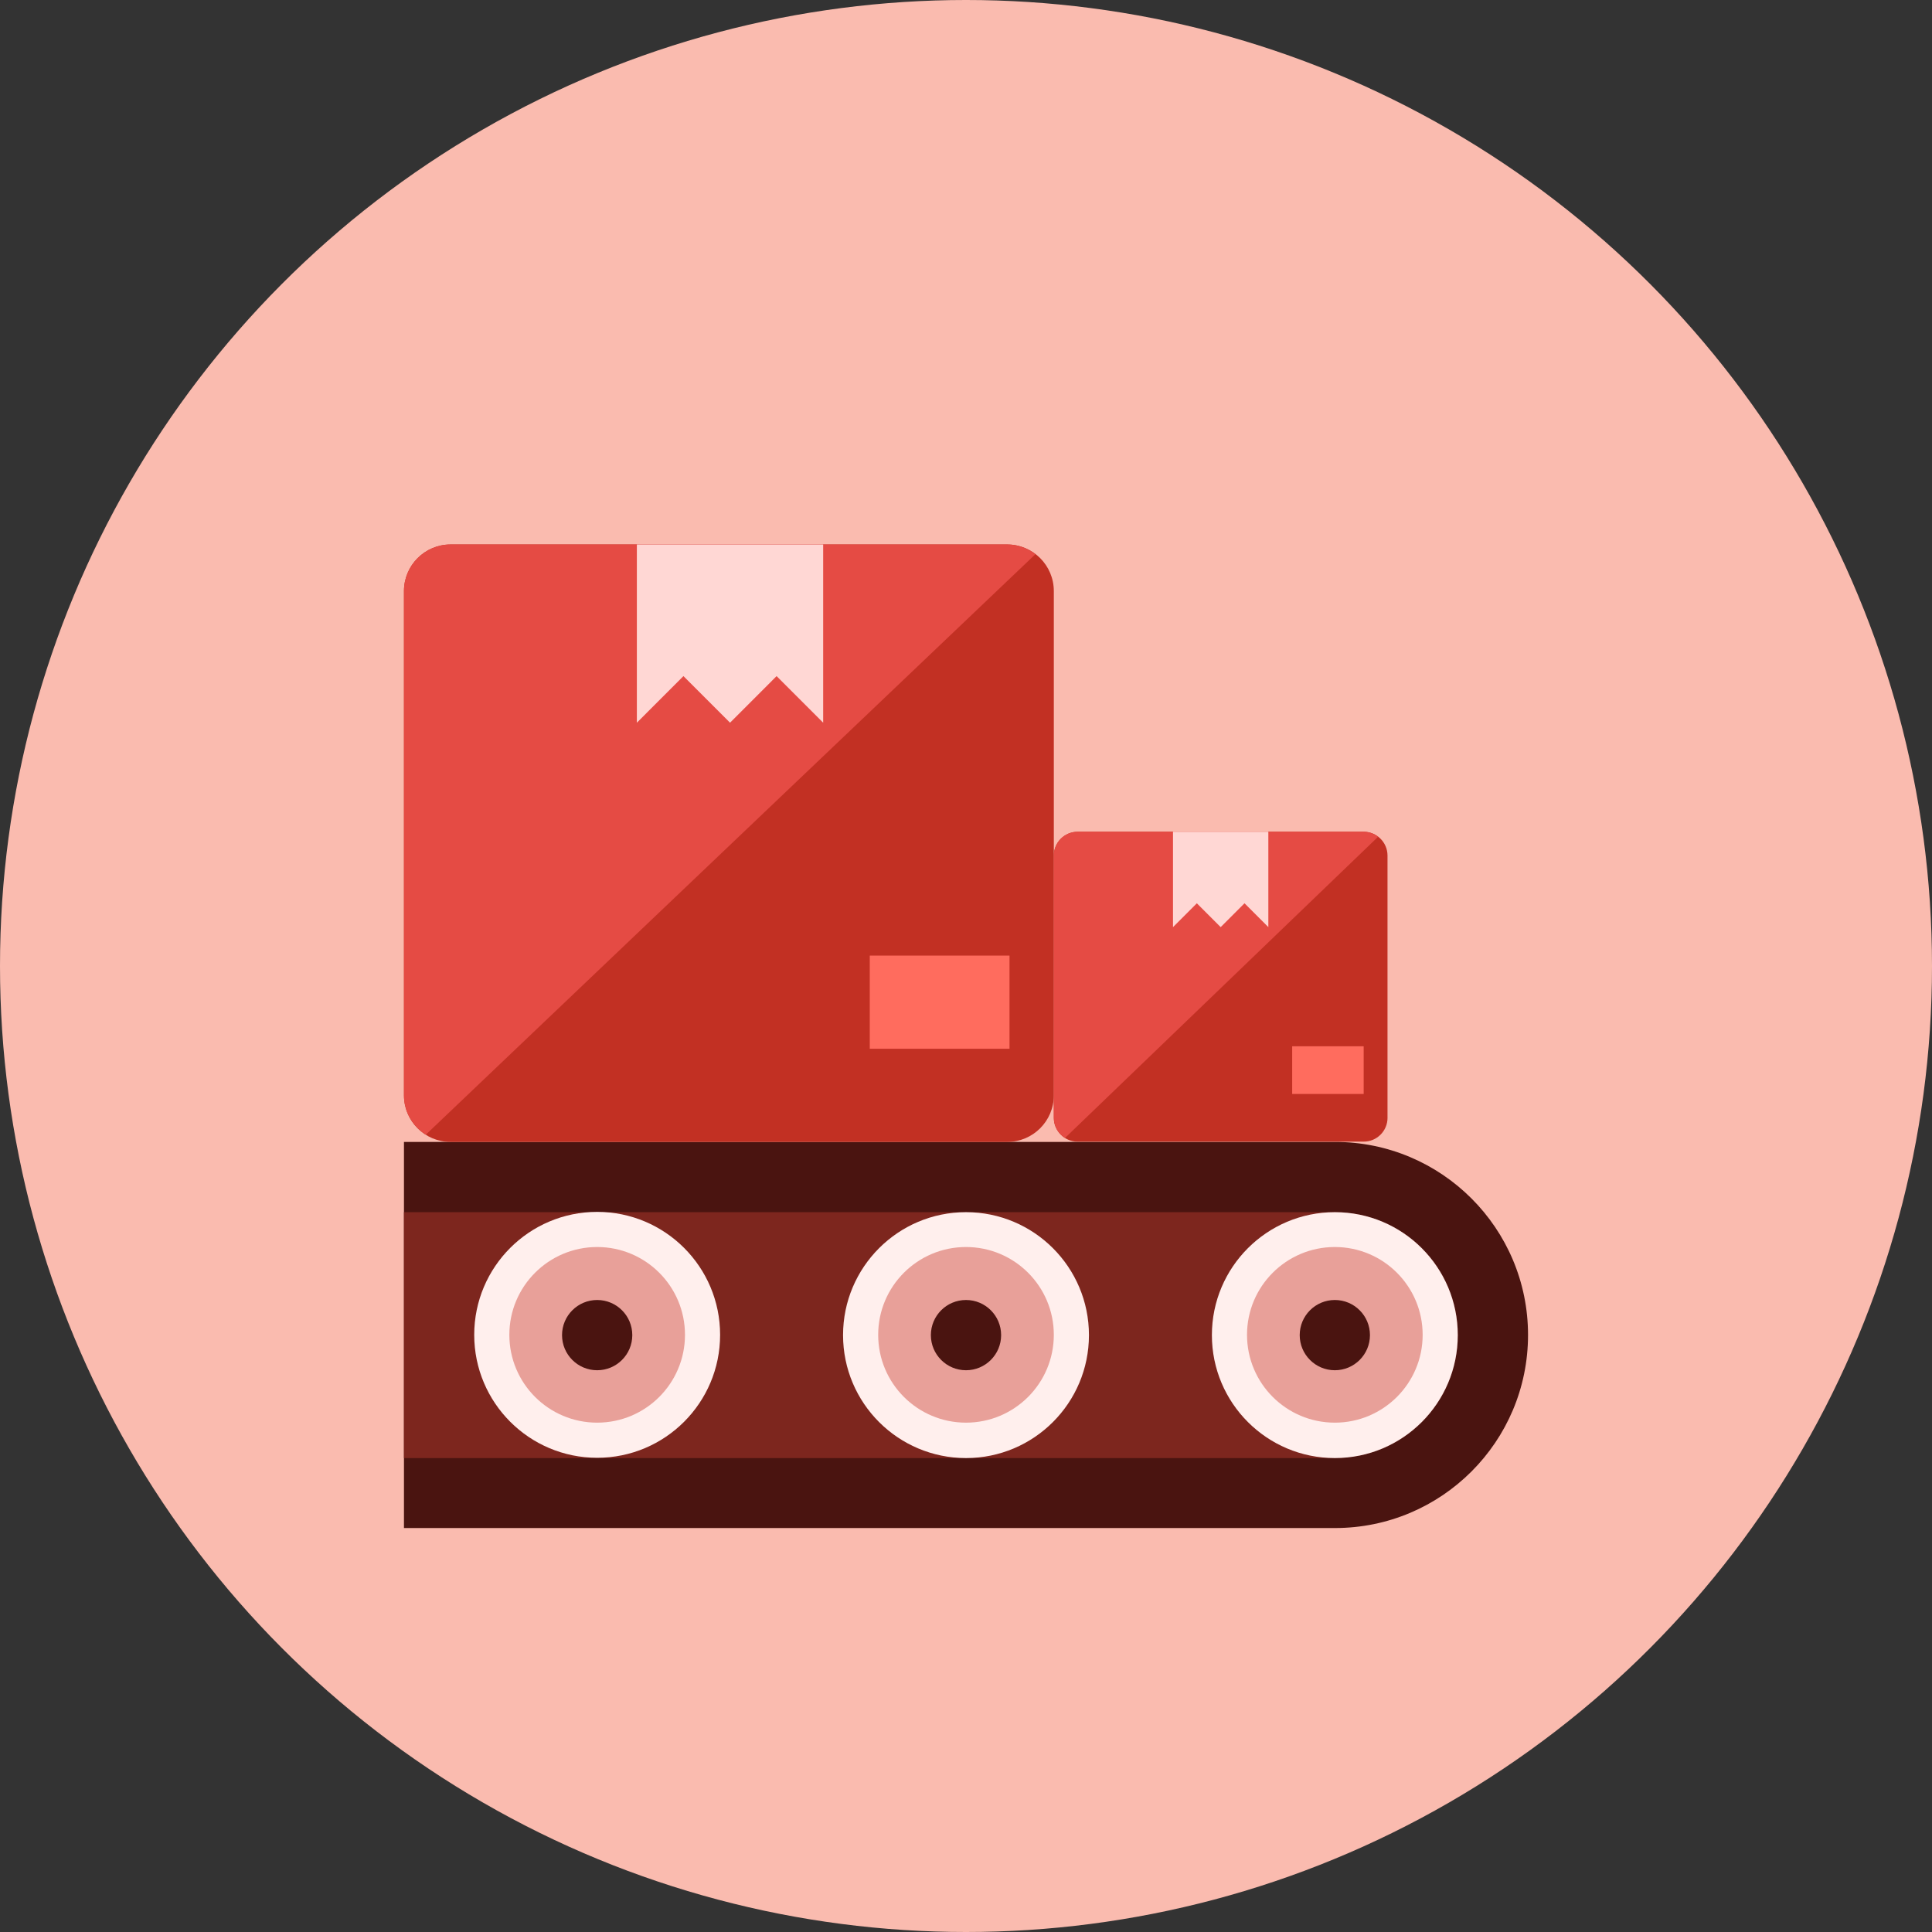 <?xml version="1.0" encoding="iso-8859-1"?>
<!-- Generator: Adobe Illustrator 17.1.0, SVG Export Plug-In . SVG Version: 6.00 Build 0)  -->
<!DOCTYPE svg PUBLIC "-//W3C//DTD SVG 1.0//EN" "http://www.w3.org/TR/2001/REC-SVG-20010904/DTD/svg10.dtd">
<svg version="1.0" xmlns="http://www.w3.org/2000/svg" xmlns:xlink="http://www.w3.org/1999/xlink" x="0px" y="0px" width="110px"
	 height="110px" viewBox="0 0 110 110" style="enable-background:new 0 0 110 110;" xml:space="preserve">
<rect x="0" y="0" width="110" height="110" fill="#333333" stroke="none"/>
<g id="Artboard" style="display:none;">
	<rect x="-551.5" y="-51.5" style="display:inline;fill:#808080;stroke:#000000;stroke-miterlimit:10;" width="1321" height="454"/>
</g>
<g id="R-Multicolor" style="display:none;">
	<circle style="display:inline;fill:#32BEA6;" cx="55" cy="55" r="55"/>
	<g style="display:inline;">
		<path style="fill:#3E3E3F;" d="M87,76.008C87,82.079,82.079,87,76.008,87H23V65.016h53.008C82.079,65.016,87,69.937,87,76.008z"/>
		<path style="fill:#818284;" d="M83,76.016c0,3.866-3.134,7-7,7H23v-14h53C79.866,69.016,83,72.15,83,76.016z"/>
		<circle style="fill:#F0F1F1;" cx="34" cy="76" r="7"/>
		<path style="fill:#EDBC7C;" d="M60,62.364c0,1.465-1.187,2.652-2.652,2.652H25.652c-1.465,0-2.652-1.187-2.652-2.652V33.652
			C23,32.187,24.187,31,25.652,31h31.696C58.813,31,60,32.187,60,33.652V62.364z"/>
		<path style="fill:#F4D0A1;" d="M57.348,31H25.652C24.187,31,23,32.187,23,33.652v28.712c0,0.946,0.499,1.77,1.244,2.24
			l34.708-33.05C58.506,31.212,57.954,31,57.348,31z"/>
		<rect x="49.52" y="54.407" style="fill:#F4D0A1;" width="7.956" height="5.304"/>
		<polygon style="fill:#FCF1E2;" points="46.868,41.147 44.216,38.495 41.564,41.147 38.912,38.495 36.26,41.147 36.26,31 
			46.868,31 		"/>
		<path style="fill:#EDBC7C;" d="M79,63.643C79,64.392,78.392,65,77.643,65H61.357C60.608,65,60,64.392,60,63.643V48.714
			c0-0.75,0.608-1.357,1.357-1.357h16.286c0.75,0,1.357,0.608,1.357,1.357V63.643z"/>
		<path style="fill:#F4D0A1;" d="M77.643,47.357H61.357c-0.75,0-1.357,0.608-1.357,1.357v14.929c0,0.484,0.255,0.906,0.637,1.146
			L78.464,47.64C78.235,47.465,77.953,47.357,77.643,47.357z"/>
		<rect x="73.571" y="59.571" style="fill:#F4D0A1;" width="4.071" height="2.714"/>
		<polygon style="fill:#FCF1E2;" points="72.214,52.786 70.857,51.429 69.5,52.786 68.143,51.429 66.786,52.786 66.786,47.357 
			72.214,47.357 		"/>
		<circle style="fill:#B6BCBD;" cx="34" cy="76" r="5"/>
		<circle style="fill:#5B5C5F;" cx="34" cy="76.016" r="2"/>
		<circle style="fill:#F0F1F1;" cx="55" cy="76.016" r="7"/>
		<circle style="fill:#B6BCBD;" cx="55" cy="76" r="5"/>
		<circle style="fill:#5B5C5F;" cx="55" cy="76.016" r="2"/>
		<circle style="fill:#F0F1F1;" cx="76" cy="76.016" r="7"/>
		<circle style="fill:#B6BCBD;" cx="76" cy="76" r="5"/>
		<circle style="fill:#5B5C5F;" cx="76" cy="76.016" r="2"/>
	</g>
</g>
<g id="Multicolor_1_" style="display:none;">
	<g style="display:inline;">
		<path style="fill:#3E3E3F;" d="M87,76.008C87,82.079,82.079,87,76.008,87H23V65.016h53.008C82.079,65.016,87,69.937,87,76.008z"/>
		<path style="fill:#818284;" d="M83,76.016c0,3.866-3.134,7-7,7H23v-14h53C79.866,69.016,83,72.15,83,76.016z"/>
		<circle style="fill:#F0F1F1;" cx="34" cy="76" r="7"/>
		<path style="fill:#EDBC7C;" d="M60,62.364c0,1.465-1.187,2.652-2.652,2.652H25.652c-1.465,0-2.652-1.187-2.652-2.652V33.652
			C23,32.187,24.187,31,25.652,31h31.696C58.813,31,60,32.187,60,33.652V62.364z"/>
		<path style="fill:#F4D0A1;" d="M57.348,31H25.652C24.187,31,23,32.187,23,33.652v28.712c0,0.946,0.499,1.77,1.244,2.24
			l34.708-33.05C58.506,31.212,57.954,31,57.348,31z"/>
		<rect x="49.52" y="54.407" style="fill:#F4D0A1;" width="7.956" height="5.304"/>
		<polygon style="fill:#FCF1E2;" points="46.868,41.147 44.216,38.495 41.564,41.147 38.912,38.495 36.26,41.147 36.26,31 
			46.868,31 		"/>
		<path style="fill:#EDBC7C;" d="M79,63.643C79,64.392,78.392,65,77.643,65H61.357C60.608,65,60,64.392,60,63.643V48.714
			c0-0.75,0.608-1.357,1.357-1.357h16.286c0.75,0,1.357,0.608,1.357,1.357V63.643z"/>
		<path style="fill:#F4D0A1;" d="M77.643,47.357H61.357c-0.75,0-1.357,0.608-1.357,1.357v14.929c0,0.484,0.255,0.906,0.637,1.146
			L78.464,47.64C78.235,47.465,77.953,47.357,77.643,47.357z"/>
		<rect x="73.571" y="59.571" style="fill:#F4D0A1;" width="4.071" height="2.714"/>
		<polygon style="fill:#FCF1E2;" points="72.214,52.786 70.857,51.429 69.5,52.786 68.143,51.429 66.786,52.786 66.786,47.357 
			72.214,47.357 		"/>
		<circle style="fill:#B6BCBD;" cx="34" cy="76" r="5"/>
		<circle style="fill:#5B5C5F;" cx="34" cy="76.016" r="2"/>
		<circle style="fill:#F0F1F1;" cx="55" cy="76.016" r="7"/>
		<circle style="fill:#B6BCBD;" cx="55" cy="76" r="5"/>
		<circle style="fill:#5B5C5F;" cx="55" cy="76.016" r="2"/>
		<circle style="fill:#F0F1F1;" cx="76" cy="76.016" r="7"/>
		<circle style="fill:#B6BCBD;" cx="76" cy="76" r="5"/>
		<circle style="fill:#5B5C5F;" cx="76" cy="76.016" r="2"/>
	</g>
</g>
<g id="Blue" style="display:none;">
	<g style="display:inline;">
		<g>
			<path style="fill:#0C333D;" d="M87,76.008C87,82.079,82.079,87,76.008,87H23V65.016h53.008C82.079,65.016,87,69.937,87,76.008z"
				/>
		</g>
		<g>
			<path style="fill:#0F6175;" d="M83,76.016c0,3.866-3.134,7-7,7H23v-14h53C79.866,69.016,83,72.15,83,76.016z"/>
		</g>
		<g>
			<circle style="fill:#E1F5FA;" cx="34" cy="76" r="7"/>
		</g>
		<g>
			<path style="fill:#0081A1;" d="M60,62.364c0,1.465-1.188,2.652-2.652,2.652H25.652c-1.464,0-2.652-1.187-2.652-2.652V33.652
				C23,32.188,24.187,31,25.652,31h31.696C58.812,31,60,32.188,60,33.652V62.364z"/>
		</g>
		<g>
			<path style="fill:#009FC7;" d="M57.348,31H25.652C24.187,31,23,32.188,23,33.652v28.712c0,0.946,0.499,1.77,1.244,2.24
				l34.708-33.05C58.506,31.212,57.954,31,57.348,31z"/>
		</g>
		<g>
			<rect x="49.52" y="54.408" style="fill:#00B7E5;" width="7.956" height="5.304"/>
		</g>
		<g>
			<polygon style="fill:#BBE7F2;" points="46.868,41.148 44.216,38.495 41.564,41.148 38.912,38.495 36.26,41.148 36.26,31 
				46.868,31 			"/>
		</g>
		<g>
			<path style="fill:#0081A1;" d="M79,63.643C79,64.393,78.393,65,77.643,65H61.357C60.607,65,60,64.393,60,63.643V48.714
				c0-0.75,0.607-1.357,1.357-1.357h16.285c0.75,0,1.357,0.607,1.357,1.357V63.643z"/>
		</g>
		<g>
			<path style="fill:#009FC7;" d="M77.643,47.357H61.357c-0.75,0-1.357,0.607-1.357,1.357v14.929c0,0.484,0.255,0.906,0.637,1.147
				l17.827-17.149C78.235,47.466,77.953,47.357,77.643,47.357z"/>
		</g>
		<g>
			<rect x="73.571" y="59.571" style="fill:#00B7E5;" width="4.071" height="2.714"/>
		</g>
		<g>
			<polygon style="fill:#BBE7F2;" points="72.214,52.786 70.857,51.429 69.5,52.786 68.143,51.429 66.786,52.786 66.786,47.357 
				72.214,47.357 			"/>
		</g>
		<g>
			<circle style="fill:#53BAD4;" cx="34" cy="76" r="5"/>
		</g>
		<g>
			<circle style="fill:#0C333D;" cx="34" cy="76.016" r="2"/>
		</g>
		<g>
			<circle style="fill:#E1F5FA;" cx="55" cy="76.016" r="7"/>
		</g>
		<g>
			<circle style="fill:#53BAD4;" cx="55" cy="76" r="5"/>
		</g>
		<g>
			<circle style="fill:#0C333D;" cx="55" cy="76.016" r="2"/>
		</g>
		<g>
			<circle style="fill:#E1F5FA;" cx="76" cy="76.016" r="7"/>
		</g>
		<g>
			<circle style="fill:#53BAD4;" cx="76" cy="76" r="5"/>
		</g>
		<g>
			<circle style="fill:#0C333D;" cx="76" cy="76.016" r="2"/>
		</g>
	</g>
</g>
<g id="R-Blue" style="display:none;">
	<g style="display:inline;">
		<circle style="fill:#81D2EB;" cx="55" cy="55" r="55"/>
	</g>
	<g style="display:inline;">
		<g>
			<path style="fill:#0C333D;" d="M87,76.008C87,82.079,82.079,87,76.008,87H23V65.016h53.008C82.079,65.016,87,69.937,87,76.008z"
				/>
		</g>
		<g>
			<path style="fill:#0F6175;" d="M83,76.016c0,3.866-3.134,7-7,7H23v-14h53C79.866,69.016,83,72.15,83,76.016z"/>
		</g>
		<g>
			<circle style="fill:#E1F5FA;" cx="34" cy="76" r="7"/>
		</g>
		<g>
			<path style="fill:#0081A1;" d="M60,62.364c0,1.465-1.188,2.652-2.652,2.652H25.652c-1.464,0-2.652-1.187-2.652-2.652V33.652
				C23,32.188,24.188,31,25.652,31h31.696C58.812,31,60,32.188,60,33.652V62.364z"/>
		</g>
		<g>
			<path style="fill:#009FC7;" d="M57.348,31H25.652C24.187,31,23,32.188,23,33.652v28.712c0,0.946,0.499,1.77,1.244,2.24
				l34.708-33.05C58.506,31.212,57.954,31,57.348,31z"/>
		</g>
		<g>
			<rect x="49.52" y="54.408" style="fill:#00B7E5;" width="7.956" height="5.304"/>
		</g>
		<g>
			<polygon style="fill:#BBE7F2;" points="46.868,41.148 44.216,38.495 41.564,41.148 38.912,38.495 36.26,41.148 36.26,31 
				46.868,31 			"/>
		</g>
		<g>
			<path style="fill:#0081A1;" d="M79,63.643C79,64.393,78.393,65,77.643,65H61.357C60.607,65,60,64.393,60,63.643V48.714
				c0-0.75,0.607-1.357,1.357-1.357h16.285c0.75,0,1.357,0.607,1.357,1.357V63.643z"/>
		</g>
		<g>
			<path style="fill:#009FC7;" d="M77.643,47.357H61.357c-0.75,0-1.357,0.607-1.357,1.357v14.929c0,0.484,0.255,0.906,0.637,1.147
				l17.827-17.149C78.235,47.466,77.953,47.357,77.643,47.357z"/>
		</g>
		<g>
			<rect x="73.571" y="59.571" style="fill:#00B7E5;" width="4.071" height="2.714"/>
		</g>
		<g>
			<polygon style="fill:#BBE7F2;" points="72.214,52.786 70.857,51.429 69.5,52.786 68.143,51.429 66.786,52.786 66.786,47.357 
				72.214,47.357 			"/>
		</g>
		<g>
			<circle style="fill:#53BAD4;" cx="34" cy="76" r="5"/>
		</g>
		<g>
			<circle style="fill:#0C333D;" cx="34" cy="76.016" r="2"/>
		</g>
		<g>
			<circle style="fill:#E1F5FA;" cx="55" cy="76.016" r="7"/>
		</g>
		<g>
			<circle style="fill:#53BAD4;" cx="55" cy="76" r="5"/>
		</g>
		<g>
			<circle style="fill:#0C333D;" cx="55" cy="76.016" r="2"/>
		</g>
		<g>
			<circle style="fill:#E1F5FA;" cx="76" cy="76.016" r="7"/>
		</g>
		<g>
			<circle style="fill:#53BAD4;" cx="76" cy="76" r="5"/>
		</g>
		<g>
			<circle style="fill:#0C333D;" cx="76" cy="76.016" r="2"/>
		</g>
	</g>
</g>
<g id="Green" style="display:none;">
	<g style="display:inline;">
		<g>
			<path style="fill:#0A3631;" d="M87,76.008C87,82.079,82.079,87,76.008,87H23V65.016h53.008C82.079,65.016,87,69.937,87,76.008z"
				/>
		</g>
		<g>
			<path style="fill:#14635B;" d="M83,76.016c0,3.866-3.134,7-7,7H23v-14h53C79.866,69.016,83,72.15,83,76.016z"/>
		</g>
		<g>
			<circle style="fill:#D7FCF9;" cx="34" cy="76" r="7"/>
		</g>
		<g>
			<path style="fill:#009687;" d="M60,62.364c0,1.465-1.188,2.652-2.652,2.652H25.652c-1.464,0-2.652-1.187-2.652-2.652V33.652
				C23,32.188,24.187,31,25.652,31h31.696C58.812,31,60,32.188,60,33.652V62.364z"/>
		</g>
		<g>
			<path style="fill:#00B8A5;" d="M57.348,31H25.652C24.187,31,23,32.188,23,33.652v28.712c0,0.946,0.499,1.77,1.244,2.24
				l34.708-33.05C58.506,31.212,57.954,31,57.348,31z"/>
		</g>
		<g>
			<rect x="49.52" y="54.408" style="fill:#00D6C1;" width="7.956" height="5.304"/>
		</g>
		<g>
			<polygon style="fill:#AAF0E9;" points="46.868,41.148 44.216,38.495 41.564,41.148 38.912,38.495 36.26,41.148 36.26,31 
				46.868,31 			"/>
		</g>
		<g>
			<path style="fill:#009687;" d="M79,63.643C79,64.393,78.393,65,77.643,65H61.357C60.607,65,60,64.393,60,63.643V48.714
				c0-0.75,0.607-1.357,1.357-1.357h16.285c0.75,0,1.357,0.607,1.357,1.357V63.643z"/>
		</g>
		<g>
			<path style="fill:#00B8A5;" d="M77.643,47.357H61.357c-0.75,0-1.357,0.607-1.357,1.357v14.929c0,0.484,0.255,0.906,0.637,1.147
				l17.827-17.149C78.235,47.466,77.953,47.357,77.643,47.357z"/>
		</g>
		<g>
			<rect x="73.571" y="59.571" style="fill:#00D6C1;" width="4.071" height="2.714"/>
		</g>
		<g>
			<polygon style="fill:#AAF0E9;" points="72.214,52.786 70.857,51.429 69.5,52.786 68.143,51.429 66.786,52.786 66.786,47.357 
				72.214,47.357 			"/>
		</g>
		<g>
			<circle style="fill:#5DCFC3;" cx="34" cy="76" r="5"/>
		</g>
		<g>
			<circle style="fill:#0A3631;" cx="34" cy="76.016" r="2"/>
		</g>
		<g>
			<circle style="fill:#D7FCF9;" cx="55" cy="76.016" r="7"/>
		</g>
		<g>
			<circle style="fill:#5DCFC3;" cx="55" cy="76" r="5"/>
		</g>
		<g>
			<circle style="fill:#0A3631;" cx="55" cy="76.016" r="2"/>
		</g>
		<g>
			<circle style="fill:#D7FCF9;" cx="76" cy="76.016" r="7"/>
		</g>
		<g>
			<circle style="fill:#5DCFC3;" cx="76" cy="76" r="5"/>
		</g>
		<g>
			<circle style="fill:#0A3631;" cx="76" cy="76.016" r="2"/>
		</g>
	</g>
</g>
<g id="R-Green" style="display:none;">
	<g style="display:inline;">
		<circle style="fill:#87E0C8;" cx="55" cy="55" r="55"/>
	</g>
	<g style="display:inline;">
		<g>
			<path style="fill:#0A3631;" d="M87,76.008C87,82.079,82.079,87,76.008,87H23V65.016h53.008C82.079,65.016,87,69.937,87,76.008z"
				/>
		</g>
		<g>
			<path style="fill:#14635B;" d="M83,76.016c0,3.866-3.134,7-7,7H23v-14h53C79.866,69.016,83,72.15,83,76.016z"/>
		</g>
		<g>
			<circle style="fill:#D7FCF9;" cx="34" cy="76" r="7"/>
		</g>
		<g>
			<path style="fill:#009687;" d="M60,62.364c0,1.465-1.188,2.652-2.652,2.652H25.652c-1.464,0-2.652-1.187-2.652-2.652V33.652
				C23,32.188,24.188,31,25.652,31h31.696C58.812,31,60,32.188,60,33.652V62.364z"/>
		</g>
		<g>
			<path style="fill:#00B8A5;" d="M57.348,31H25.652C24.187,31,23,32.188,23,33.652v28.712c0,0.946,0.499,1.77,1.244,2.24
				l34.708-33.05C58.506,31.212,57.954,31,57.348,31z"/>
		</g>
		<g>
			<rect x="49.52" y="54.408" style="fill:#00D6C1;" width="7.956" height="5.304"/>
		</g>
		<g>
			<polygon style="fill:#AAF0E9;" points="46.868,41.148 44.216,38.495 41.564,41.148 38.912,38.495 36.26,41.148 36.26,31 
				46.868,31 			"/>
		</g>
		<g>
			<path style="fill:#009687;" d="M79,63.643C79,64.393,78.393,65,77.643,65H61.357C60.607,65,60,64.393,60,63.643V48.714
				c0-0.75,0.607-1.357,1.357-1.357h16.285c0.75,0,1.357,0.607,1.357,1.357V63.643z"/>
		</g>
		<g>
			<path style="fill:#00B8A5;" d="M77.643,47.357H61.357c-0.75,0-1.357,0.607-1.357,1.357v14.929c0,0.484,0.255,0.906,0.637,1.147
				l17.827-17.149C78.235,47.466,77.953,47.357,77.643,47.357z"/>
		</g>
		<g>
			<rect x="73.571" y="59.571" style="fill:#00D6C1;" width="4.071" height="2.714"/>
		</g>
		<g>
			<polygon style="fill:#AAF0E9;" points="72.214,52.786 70.857,51.429 69.5,52.786 68.143,51.429 66.786,52.786 66.786,47.357 
				72.214,47.357 			"/>
		</g>
		<g>
			<circle style="fill:#5DCFC3;" cx="34" cy="76" r="5"/>
		</g>
		<g>
			<circle style="fill:#0A3631;" cx="34" cy="76.016" r="2"/>
		</g>
		<g>
			<circle style="fill:#D7FCF9;" cx="55" cy="76.016" r="7"/>
		</g>
		<g>
			<circle style="fill:#5DCFC3;" cx="55" cy="76" r="5"/>
		</g>
		<g>
			<circle style="fill:#0A3631;" cx="55" cy="76.016" r="2"/>
		</g>
		<g>
			<circle style="fill:#D7FCF9;" cx="76" cy="76.016" r="7"/>
		</g>
		<g>
			<circle style="fill:#5DCFC3;" cx="76" cy="76" r="5"/>
		</g>
		<g>
			<circle style="fill:#0A3631;" cx="76" cy="76.016" r="2"/>
		</g>
	</g>
</g>
<g id="Red" style="display:none;">
	<g style="display:inline;">
		<g>
			<path style="fill:#4A1410;" d="M87,76.008C87,82.079,82.079,87,76.008,87H23V65.016h53.008C82.079,65.016,87,69.937,87,76.008z"
				/>
		</g>
		<g>
			<path style="fill:#7D261E;" d="M83,76.016c0,3.866-3.134,7-7,7H23v-14h53C79.866,69.016,83,72.15,83,76.016z"/>
		</g>
		<g>
			<circle style="fill:#FFEFED;" cx="34" cy="76" r="7"/>
		</g>
		<g>
			<path style="fill:#C23023;" d="M60,62.364c0,1.465-1.188,2.652-2.652,2.652H25.652c-1.464,0-2.652-1.187-2.652-2.652V33.652
				C23,32.188,24.187,31,25.652,31h31.696C58.812,31,60,32.188,60,33.652V62.364z"/>
		</g>
		<g>
			<path style="fill:#E54B44;" d="M57.348,31H25.652C24.187,31,23,32.188,23,33.652v28.712c0,0.946,0.499,1.77,1.244,2.24
				l34.708-33.05C58.506,31.212,57.954,31,57.348,31z"/>
		</g>
		<g>
			<rect x="49.52" y="54.408" style="fill:#FF6C5E;" width="7.956" height="5.304"/>
		</g>
		<g>
			<polygon style="fill:#FFD7D4;" points="46.868,41.148 44.216,38.495 41.564,41.148 38.912,38.495 36.26,41.148 36.26,31 
				46.868,31 			"/>
		</g>
		<g>
			<path style="fill:#C23023;" d="M79,63.643C79,64.393,78.393,65,77.643,65H61.357C60.607,65,60,64.393,60,63.643V48.714
				c0-0.75,0.607-1.357,1.357-1.357h16.285c0.75,0,1.357,0.607,1.357,1.357V63.643z"/>
		</g>
		<g>
			<path style="fill:#E54B44;" d="M77.643,47.357H61.357c-0.75,0-1.357,0.607-1.357,1.357v14.929c0,0.484,0.255,0.906,0.637,1.147
				l17.827-17.149C78.235,47.466,77.953,47.357,77.643,47.357z"/>
		</g>
		<g>
			<rect x="73.571" y="59.571" style="fill:#FF6C5E;" width="4.071" height="2.714"/>
		</g>
		<g>
			<polygon style="fill:#FFD7D4;" points="72.214,52.786 70.857,51.429 69.5,52.786 68.143,51.429 66.786,52.786 66.786,47.357 
				72.214,47.357 			"/>
		</g>
		<g>
			<circle style="fill:#E8A099;" cx="34" cy="76" r="5"/>
		</g>
		<g>
			<circle style="fill:#4A1410;" cx="34" cy="76.016" r="2"/>
		</g>
		<g>
			<circle style="fill:#FFEFED;" cx="55" cy="76.016" r="7"/>
		</g>
		<g>
			<circle style="fill:#E8A099;" cx="55" cy="76" r="5"/>
		</g>
		<g>
			<circle style="fill:#4A1410;" cx="55" cy="76.016" r="2"/>
		</g>
		<g>
			<circle style="fill:#FFEFED;" cx="76" cy="76.016" r="7"/>
		</g>
		<g>
			<circle style="fill:#E8A099;" cx="76" cy="76" r="5"/>
		</g>
		<g>
			<circle style="fill:#4A1410;" cx="76" cy="76.016" r="2"/>
		</g>
	</g>
</g>
<g id="R-Red">
	<g>
		<circle style="fill:#FABBAF;" cx="55" cy="55" r="55"/>
	</g>
	<g>
		<g>
			<path style="fill:#4A1410;" d="M87,76.008C87,82.079,82.079,87,76.008,87H23V65.016h53.008C82.079,65.016,87,69.937,87,76.008z"
				/>
		</g>
		<g>
			<path style="fill:#7D261E;" d="M83,76.016c0,3.866-3.134,7-7,7H23v-14h53C79.866,69.016,83,72.15,83,76.016z"/>
		</g>
		<g>
			<circle style="fill:#FFEFED;" cx="34" cy="76" r="7"/>
		</g>
		<g>
			<path style="fill:#C23023;" d="M60,62.364c0,1.465-1.188,2.652-2.652,2.652H25.652c-1.464,0-2.652-1.187-2.652-2.652V33.652
				C23,32.188,24.188,31,25.652,31h31.696C58.812,31,60,32.188,60,33.652V62.364z"/>
		</g>
		<g>
			<path style="fill:#E54B44;" d="M57.348,31H25.652C24.187,31,23,32.188,23,33.652v28.712c0,0.946,0.499,1.77,1.244,2.24
				l34.708-33.05C58.506,31.212,57.954,31,57.348,31z"/>
		</g>
		<g>
			<rect x="49.521" y="54.408" style="fill:#FF6C5E;" width="7.956" height="5.304"/>
		</g>
		<g>
			<polygon style="fill:#FFD7D4;" points="46.868,41.148 44.216,38.495 41.565,41.148 38.912,38.495 36.26,41.148 36.26,31 
				46.868,31 			"/>
		</g>
		<g>
			<path style="fill:#C23023;" d="M79,63.643C79,64.393,78.393,65,77.643,65H61.357C60.607,65,60,64.393,60,63.643V48.714
				c0-0.75,0.607-1.357,1.357-1.357h16.285c0.75,0,1.357,0.607,1.357,1.357V63.643z"/>
		</g>
		<g>
			<path style="fill:#E54B44;" d="M77.643,47.357H61.357c-0.75,0-1.357,0.607-1.357,1.357v14.929c0,0.484,0.255,0.906,0.637,1.147
				l17.827-17.149C78.235,47.466,77.953,47.357,77.643,47.357z"/>
		</g>
		<g>
			<rect x="73.571" y="59.571" style="fill:#FF6C5E;" width="4.071" height="2.714"/>
		</g>
		<g>
			<polygon style="fill:#FFD7D4;" points="72.214,52.786 70.857,51.429 69.5,52.786 68.143,51.429 66.786,52.786 66.786,47.357 
				72.214,47.357 			"/>
		</g>
		<g>
			<circle style="fill:#E8A099;" cx="34" cy="76" r="5"/>
		</g>
		<g>
			<circle style="fill:#4A1410;" cx="34" cy="76.016" r="2"/>
		</g>
		<g>
			<circle style="fill:#FFEFED;" cx="55" cy="76.016" r="7"/>
		</g>
		<g>
			<circle style="fill:#E8A099;" cx="55" cy="76" r="5"/>
		</g>
		<g>
			<circle style="fill:#4A1410;" cx="55" cy="76.016" r="2"/>
		</g>
		<g>
			<circle style="fill:#FFEFED;" cx="76" cy="76.016" r="7"/>
		</g>
		<g>
			<circle style="fill:#E8A099;" cx="76" cy="76" r="5"/>
		</g>
		<g>
			<circle style="fill:#4A1410;" cx="76" cy="76.016" r="2"/>
		</g>
	</g>
</g>
<g id="Yellow" style="display:none;">
	<g style="display:inline;">
		<g>
			<path style="fill:#3D320C;" d="M87,76.008C87,82.079,82.079,87,76.008,87H23V65.016h53.008C82.079,65.016,87,69.937,87,76.008z"
				/>
		</g>
		<g>
			<path style="fill:#66510D;" d="M83,76.016c0,3.866-3.134,7-7,7H23v-14h53C79.866,69.016,83,72.15,83,76.016z"/>
		</g>
		<g>
			<circle style="fill:#FFF5D9;" cx="34" cy="76" r="7"/>
		</g>
		<g>
			<path style="fill:#E07000;" d="M60,62.364c0,1.465-1.188,2.652-2.652,2.652H25.652c-1.464,0-2.652-1.187-2.652-2.652V33.652
				C23,32.188,24.187,31,25.652,31h31.696C58.812,31,60,32.188,60,33.652V62.364z"/>
		</g>
		<g>
			<path style="fill:#FA9200;" d="M57.348,31H25.652C24.187,31,23,32.188,23,33.652v28.712c0,0.946,0.499,1.77,1.244,2.24
				l34.708-33.05C58.506,31.212,57.954,31,57.348,31z"/>
		</g>
		<g>
			<rect x="49.52" y="54.408" style="fill:#FFAA00;" width="7.956" height="5.304"/>
		</g>
		<g>
			<polygon style="fill:#FFE9A1;" points="46.868,41.148 44.216,38.495 41.564,41.148 38.912,38.495 36.26,41.148 36.26,31 
				46.868,31 			"/>
		</g>
		<g>
			<path style="fill:#E07000;" d="M79,63.643C79,64.393,78.393,65,77.643,65H61.357C60.607,65,60,64.393,60,63.643V48.714
				c0-0.75,0.607-1.357,1.357-1.357h16.285c0.75,0,1.357,0.607,1.357,1.357V63.643z"/>
		</g>
		<g>
			<path style="fill:#FA9200;" d="M77.643,47.357H61.357c-0.75,0-1.357,0.607-1.357,1.357v14.929c0,0.484,0.255,0.906,0.637,1.147
				l17.827-17.149C78.235,47.466,77.953,47.357,77.643,47.357z"/>
		</g>
		<g>
			<rect x="73.571" y="59.571" style="fill:#FFAA00;" width="4.071" height="2.714"/>
		</g>
		<g>
			<polygon style="fill:#FFE9A1;" points="72.214,52.786 70.857,51.429 69.5,52.786 68.143,51.429 66.786,52.786 66.786,47.357 
				72.214,47.357 			"/>
		</g>
		<g>
			<circle style="fill:#F5C43D;" cx="34" cy="76" r="5"/>
		</g>
		<g>
			<circle style="fill:#3D320C;" cx="34" cy="76.016" r="2"/>
		</g>
		<g>
			<circle style="fill:#FFF5D9;" cx="55" cy="76.016" r="7"/>
		</g>
		<g>
			<circle style="fill:#F5C43D;" cx="55" cy="76" r="5"/>
		</g>
		<g>
			<circle style="fill:#3D320C;" cx="55" cy="76.016" r="2"/>
		</g>
		<g>
			<circle style="fill:#FFF5D9;" cx="76" cy="76.016" r="7"/>
		</g>
		<g>
			<circle style="fill:#F5C43D;" cx="76" cy="76" r="5"/>
		</g>
		<g>
			<circle style="fill:#3D320C;" cx="76" cy="76.016" r="2"/>
		</g>
	</g>
</g>
<g id="R-Yellow" style="display:none;">
	<g style="display:inline;">
		<circle style="fill:#FFD75E;" cx="55" cy="55" r="55"/>
	</g>
	<g style="display:inline;">
		<g>
			<path style="fill:#3D320C;" d="M87,76.008C87,82.079,82.079,87,76.008,87H23V65.016h53.008C82.079,65.016,87,69.937,87,76.008z"
				/>
		</g>
		<g>
			<path style="fill:#66510D;" d="M83,76.016c0,3.866-3.134,7-7,7H23v-14h53C79.866,69.016,83,72.15,83,76.016z"/>
		</g>
		<g>
			<circle style="fill:#FFF5D9;" cx="34" cy="76" r="7"/>
		</g>
		<g>
			<path style="fill:#E07000;" d="M60,62.364c0,1.465-1.188,2.652-2.652,2.652H25.652c-1.464,0-2.652-1.187-2.652-2.652V33.652
				C23,32.188,24.188,31,25.652,31h31.696C58.812,31,60,32.188,60,33.652V62.364z"/>
		</g>
		<g>
			<path style="fill:#FA9200;" d="M57.348,31H25.652C24.187,31,23,32.188,23,33.652v28.712c0,0.946,0.499,1.77,1.244,2.24
				l34.708-33.05C58.506,31.212,57.954,31,57.348,31z"/>
		</g>
		<g>
			<rect x="49.521" y="54.408" style="fill:#FFAA00;" width="7.956" height="5.304"/>
		</g>
		<g>
			<polygon style="fill:#FFE9A1;" points="46.868,41.148 44.216,38.495 41.565,41.148 38.912,38.495 36.26,41.148 36.26,31 
				46.868,31 			"/>
		</g>
		<g>
			<path style="fill:#E07000;" d="M79,63.643C79,64.393,78.393,65,77.643,65H61.357C60.607,65,60,64.393,60,63.643V48.714
				c0-0.75,0.607-1.357,1.357-1.357h16.285c0.75,0,1.357,0.607,1.357,1.357V63.643z"/>
		</g>
		<g>
			<path style="fill:#FA9200;" d="M77.643,47.357H61.357c-0.75,0-1.357,0.607-1.357,1.357v14.929c0,0.484,0.255,0.906,0.637,1.147
				l17.827-17.149C78.235,47.466,77.953,47.357,77.643,47.357z"/>
		</g>
		<g>
			<rect x="73.571" y="59.571" style="fill:#FFAA00;" width="4.071" height="2.714"/>
		</g>
		<g>
			<polygon style="fill:#FFE9A1;" points="72.214,52.786 70.857,51.429 69.5,52.786 68.143,51.429 66.786,52.786 66.786,47.357 
				72.214,47.357 			"/>
		</g>
		<g>
			<circle style="fill:#F5C43D;" cx="34" cy="76" r="5"/>
		</g>
		<g>
			<circle style="fill:#3D320C;" cx="34" cy="76.016" r="2"/>
		</g>
		<g>
			<circle style="fill:#FFF5D9;" cx="55" cy="76.016" r="7"/>
		</g>
		<g>
			<circle style="fill:#F5C43D;" cx="55" cy="76" r="5"/>
		</g>
		<g>
			<circle style="fill:#3D320C;" cx="55" cy="76.016" r="2"/>
		</g>
		<g>
			<circle style="fill:#FFF5D9;" cx="76" cy="76.016" r="7"/>
		</g>
		<g>
			<circle style="fill:#F5C43D;" cx="76" cy="76" r="5"/>
		</g>
		<g>
			<circle style="fill:#3D320C;" cx="76" cy="76.016" r="2"/>
		</g>
	</g>
</g>
</svg>

